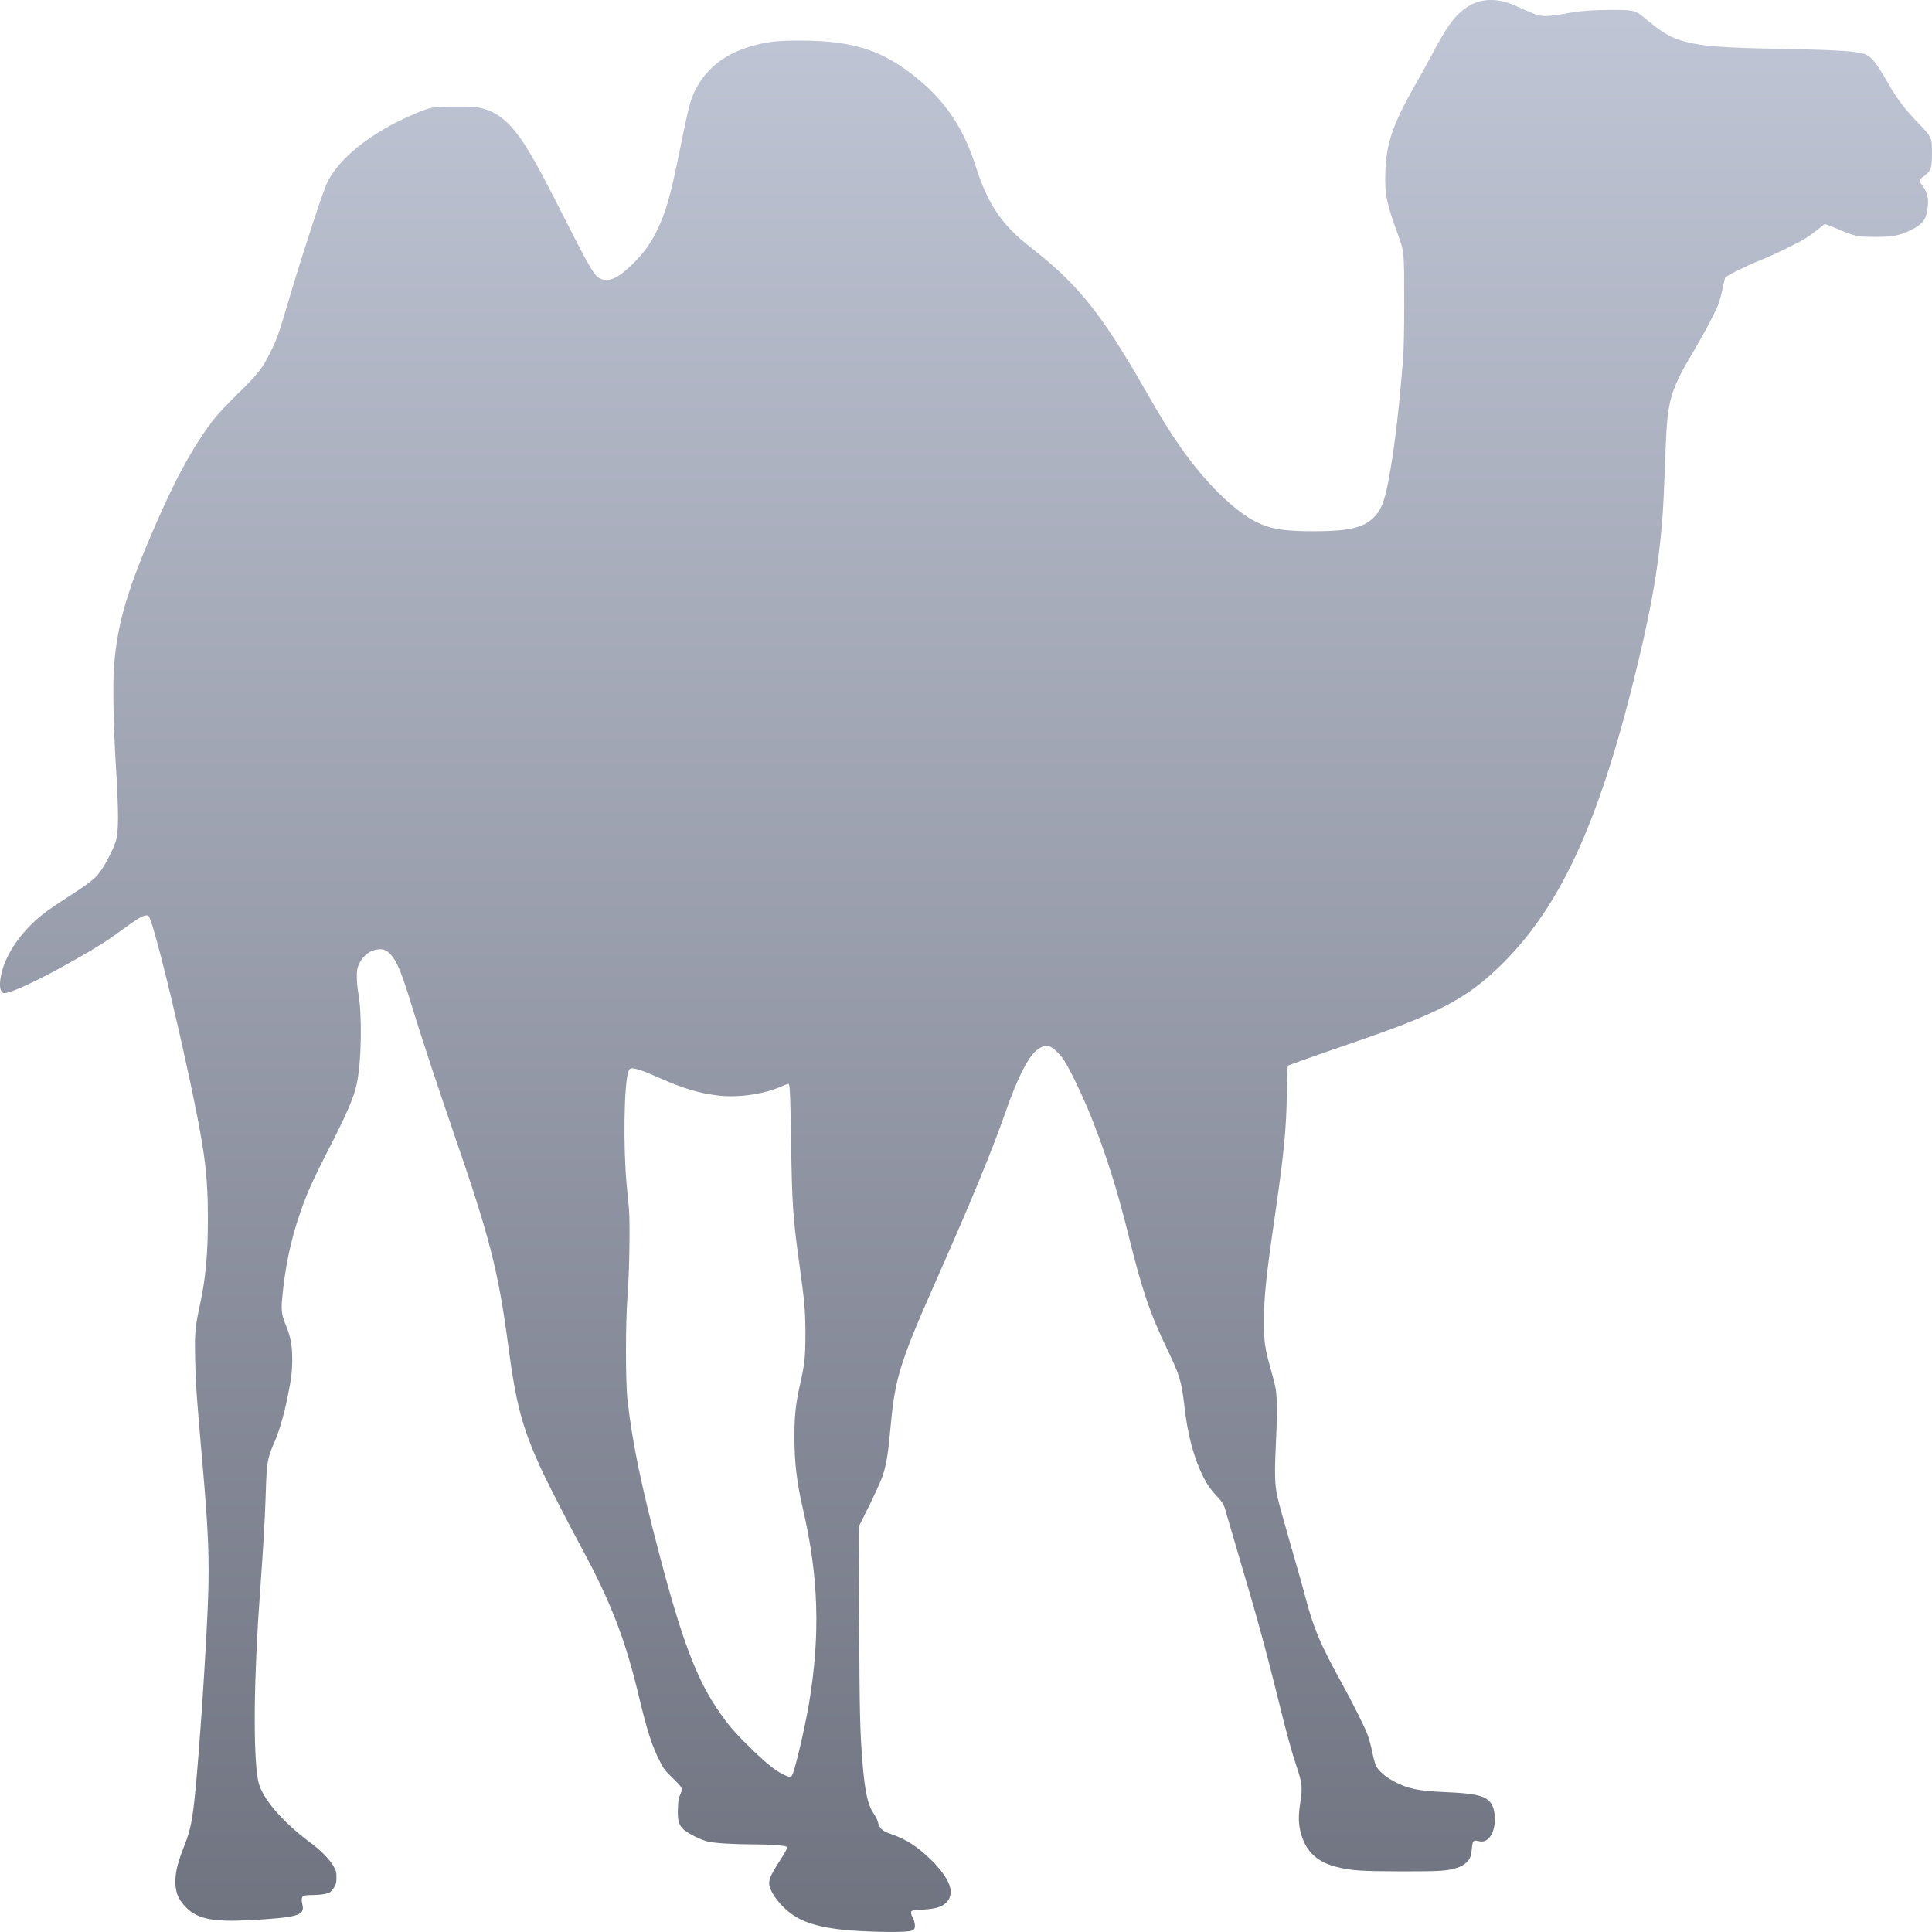 <svg xmlns="http://www.w3.org/2000/svg" xmlns:xlink="http://www.w3.org/1999/xlink" width="64" height="64" viewBox="0 0 64 64" version="1.1">
<defs>
<linearGradient id="linear0" gradientUnits="userSpaceOnUse" x1="0" y1="0" x2="0" y2="1" gradientTransform="matrix(64,0,0,64,0,0)">
<stop offset="0" style="stop-color:#c1c6d6;stop-opacity:1;"/>
<stop offset="1" style="stop-color:#6f7380;stop-opacity:1;"/>
</linearGradient>
</defs>
<g id="surface1">
<path style=" stroke:none;fill-rule:nonzero;fill:url(#linear0);" d="M 30.098 63.977 C 30.191 63.965 30.258 63.938 30.281 63.906 C 30.332 63.844 30.309 63.668 30.234 63.527 C 30.172 63.406 30.164 63.324 30.211 63.297 C 30.23 63.285 30.398 63.27 30.582 63.258 C 30.965 63.234 31.156 63.184 31.301 63.066 C 31.516 62.891 31.551 62.625 31.398 62.324 C 31.281 62.09 31.062 61.816 30.793 61.562 C 30.371 61.16 30.023 60.938 29.574 60.777 C 29.207 60.648 29.145 60.594 29.074 60.336 C 29.059 60.273 28.996 60.156 28.938 60.07 C 28.746 59.793 28.652 59.359 28.574 58.418 C 28.488 57.395 28.473 56.727 28.461 53.684 L 28.445 50.574 L 28.605 50.254 C 28.902 49.672 29.172 49.086 29.246 48.871 C 29.363 48.504 29.426 48.125 29.504 47.242 C 29.652 45.625 29.812 45.121 31.094 42.227 C 32.172 39.793 32.863 38.113 33.289 36.895 C 33.684 35.766 34.008 35.105 34.305 34.82 C 34.414 34.719 34.57 34.641 34.668 34.641 C 34.824 34.641 35.062 34.844 35.262 35.148 C 35.453 35.441 35.867 36.305 36.137 36.977 C 36.621 38.184 37.008 39.402 37.367 40.855 C 37.832 42.742 38.09 43.496 38.66 44.684 C 39.078 45.551 39.141 45.758 39.234 46.574 C 39.34 47.535 39.551 48.312 39.871 48.945 C 40 49.191 40.102 49.34 40.285 49.535 C 40.516 49.781 40.547 49.832 40.637 50.176 C 40.688 50.352 40.883 51.02 41.07 51.656 C 41.617 53.484 41.965 54.762 42.367 56.391 C 42.598 57.336 42.777 57.996 42.953 58.523 C 43.141 59.086 43.152 59.215 43.07 59.738 C 43.004 60.176 43.012 60.441 43.102 60.758 C 43.266 61.336 43.641 61.688 44.273 61.844 C 44.758 61.969 45.082 61.988 46.434 61.992 C 47.766 61.992 47.934 61.98 48.277 61.871 C 48.473 61.809 48.645 61.672 48.699 61.531 C 48.723 61.477 48.75 61.34 48.758 61.227 C 48.781 60.977 48.809 60.949 48.973 60.988 C 49.109 61.023 49.207 61 49.309 60.902 C 49.578 60.656 49.594 59.914 49.332 59.664 C 49.133 59.473 48.812 59.406 47.895 59.367 C 46.949 59.324 46.621 59.254 46.156 59 C 45.875 58.844 45.66 58.656 45.582 58.496 C 45.551 58.43 45.496 58.23 45.461 58.055 C 45.426 57.879 45.363 57.641 45.324 57.527 C 45.227 57.242 44.844 56.477 44.406 55.68 C 43.742 54.477 43.52 53.949 43.258 52.965 C 43.168 52.617 42.93 51.777 42.73 51.09 C 42.531 50.402 42.344 49.719 42.312 49.57 C 42.23 49.18 42.219 48.801 42.262 47.914 C 42.309 46.984 42.309 46.301 42.262 46.027 C 42.246 45.918 42.172 45.621 42.098 45.363 C 41.902 44.676 41.871 44.469 41.871 43.762 C 41.871 42.949 41.938 42.305 42.234 40.27 C 42.535 38.18 42.609 37.43 42.629 36.227 C 42.637 35.73 42.652 35.312 42.664 35.301 C 42.672 35.289 43.32 35.059 44.098 34.789 C 44.879 34.52 45.688 34.238 45.895 34.16 C 47.699 33.504 48.559 33.039 49.453 32.223 C 51.508 30.348 52.824 27.652 54.051 22.805 C 54.652 20.43 54.93 18.91 55.066 17.211 C 55.094 16.883 55.129 16.164 55.176 14.852 C 55.238 13.242 55.328 12.93 56.125 11.598 C 56.457 11.035 56.789 10.406 56.91 10.117 C 56.957 10 57.023 9.758 57.059 9.582 C 57.094 9.406 57.133 9.234 57.148 9.203 C 57.18 9.137 57.836 8.809 58.379 8.594 C 58.785 8.43 59.594 8.035 59.824 7.887 C 59.922 7.824 60.094 7.703 60.203 7.613 C 60.316 7.523 60.418 7.441 60.438 7.43 C 60.453 7.414 60.598 7.465 60.801 7.555 C 60.984 7.637 61.238 7.738 61.367 7.777 C 61.578 7.84 61.633 7.844 62.109 7.848 C 62.688 7.848 62.902 7.809 63.27 7.637 C 63.676 7.441 63.801 7.293 63.852 6.918 C 63.902 6.562 63.852 6.363 63.621 6.059 C 63.562 5.98 63.59 5.934 63.75 5.82 C 63.965 5.668 64 5.562 64 5.074 C 64 4.555 63.988 4.531 63.547 4.078 C 63.152 3.676 62.836 3.266 62.605 2.859 C 62.176 2.109 62.027 1.91 61.816 1.812 C 61.578 1.699 60.961 1.656 59.07 1.621 C 57.082 1.582 56.453 1.535 55.867 1.391 C 55.383 1.27 55.098 1.109 54.543 0.648 C 54.176 0.34 54.133 0.328 53.395 0.328 C 52.738 0.328 52.344 0.359 51.773 0.465 C 51.34 0.543 51.082 0.551 50.895 0.488 C 50.82 0.461 50.605 0.371 50.422 0.289 C 50.234 0.203 50.023 0.113 49.949 0.09 C 49.422 -0.074 48.949 -0.016 48.551 0.266 C 48.184 0.527 47.934 0.867 47.449 1.781 C 47.281 2.098 46.996 2.613 46.816 2.926 C 46.133 4.133 45.918 4.781 45.891 5.715 C 45.867 6.434 45.93 6.73 46.309 7.773 C 46.516 8.336 46.516 8.332 46.516 9.969 C 46.516 10.906 46.504 11.578 46.48 11.863 C 46.359 13.398 46.219 14.648 46.055 15.582 C 45.891 16.555 45.777 16.875 45.504 17.145 C 45.16 17.484 44.672 17.598 43.516 17.598 C 42.539 17.598 42.098 17.527 41.637 17.301 C 40.883 16.93 39.941 16 39.109 14.82 C 38.758 14.316 38.445 13.812 37.945 12.934 C 36.48 10.375 35.699 9.402 34.133 8.188 C 33.191 7.457 32.719 6.758 32.328 5.527 C 31.934 4.277 31.34 3.379 30.391 2.602 C 29.25 1.664 28.266 1.348 26.52 1.344 C 25.809 1.344 25.5 1.371 25.039 1.488 C 24.07 1.734 23.418 2.223 23.023 3 C 22.871 3.297 22.793 3.613 22.504 5.047 C 22.211 6.496 22.051 7.055 21.75 7.66 C 21.543 8.082 21.316 8.395 20.949 8.754 C 20.508 9.188 20.203 9.34 19.934 9.25 C 19.711 9.18 19.598 8.992 18.77 7.367 C 18.012 5.875 17.812 5.496 17.504 4.988 C 16.973 4.113 16.527 3.715 15.922 3.578 C 15.746 3.535 15.602 3.527 15.074 3.531 C 14.344 3.531 14.258 3.547 13.711 3.781 C 12.273 4.391 11.156 5.293 10.805 6.125 C 10.621 6.566 9.906 8.773 9.484 10.215 C 9.242 11.039 9.145 11.305 8.938 11.707 C 8.68 12.219 8.547 12.387 7.887 13.035 C 7.453 13.461 7.203 13.73 7.031 13.957 C 6.406 14.785 5.863 15.766 5.215 17.242 C 4.227 19.484 3.887 20.637 3.777 22.074 C 3.73 22.691 3.758 24.082 3.848 25.531 C 3.934 26.973 3.93 27.578 3.832 27.879 C 3.762 28.102 3.547 28.531 3.387 28.773 C 3.176 29.098 3.051 29.199 2.062 29.836 C 1.711 30.066 1.391 30.297 1.227 30.445 C 0.527 31.066 0.066 31.844 0.004 32.508 C -0.016 32.727 0.027 32.875 0.117 32.895 C 0.293 32.938 1.297 32.469 2.531 31.766 C 3.18 31.398 3.566 31.156 4.047 30.801 C 4.535 30.445 4.691 30.348 4.816 30.328 C 4.895 30.316 4.914 30.324 4.941 30.375 C 5.105 30.68 5.77 33.344 6.305 35.863 C 6.785 38.125 6.887 38.906 6.887 40.379 C 6.887 41.539 6.812 42.352 6.629 43.199 C 6.465 43.941 6.445 44.152 6.465 45.016 C 6.48 45.805 6.508 46.242 6.711 48.523 C 6.902 50.719 6.941 51.629 6.891 53.016 C 6.832 54.598 6.609 57.98 6.465 59.391 C 6.375 60.305 6.309 60.625 6.105 61.148 C 5.902 61.66 5.832 61.93 5.812 62.219 C 5.789 62.648 5.887 62.914 6.184 63.207 C 6.555 63.57 7.074 63.672 8.25 63.609 C 9.848 63.523 10.102 63.453 10.02 63.109 C 9.98 62.938 9.988 62.836 10.047 62.809 C 10.074 62.789 10.199 62.777 10.324 62.777 C 10.613 62.777 10.855 62.738 10.941 62.676 C 10.977 62.648 11.039 62.574 11.074 62.512 C 11.133 62.414 11.145 62.355 11.145 62.191 C 11.145 62.016 11.133 61.973 11.047 61.82 C 10.934 61.613 10.641 61.309 10.32 61.07 C 9.344 60.352 8.656 59.543 8.551 58.988 C 8.379 58.105 8.406 55.555 8.617 52.695 C 8.73 51.133 8.773 50.391 8.805 49.418 C 8.836 48.41 8.859 48.297 9.117 47.711 C 9.25 47.398 9.41 46.855 9.52 46.312 C 9.652 45.66 9.68 45.449 9.68 45.016 C 9.68 44.566 9.625 44.281 9.469 43.898 C 9.332 43.574 9.309 43.398 9.348 43.004 C 9.438 42 9.633 41.07 9.93 40.215 C 10.152 39.562 10.352 39.117 10.824 38.191 C 11.48 36.918 11.723 36.359 11.816 35.914 C 11.977 35.148 12 33.609 11.867 32.879 C 11.84 32.742 11.82 32.508 11.82 32.359 C 11.82 32.125 11.832 32.074 11.898 31.926 C 11.996 31.711 12.188 31.535 12.379 31.48 C 12.637 31.406 12.781 31.441 12.945 31.621 C 13.148 31.844 13.301 32.211 13.629 33.281 C 13.969 34.387 14.469 35.902 15.008 37.469 C 16.215 40.961 16.504 42.074 16.832 44.551 C 17.09 46.496 17.289 47.254 17.898 48.602 C 18.094 49.031 18.812 50.441 19.277 51.297 C 20.227 53.051 20.715 54.312 21.156 56.164 C 21.43 57.32 21.605 57.863 21.867 58.363 C 21.988 58.602 22.039 58.664 22.297 58.914 C 22.621 59.23 22.625 59.246 22.527 59.461 C 22.48 59.562 22.465 59.66 22.457 59.902 C 22.441 60.312 22.484 60.465 22.656 60.613 C 22.816 60.754 23.227 60.953 23.461 61.008 C 23.691 61.059 24.332 61.098 24.984 61.098 C 25.488 61.098 26.016 61.137 26.055 61.176 C 26.094 61.215 26.055 61.289 25.824 61.652 C 25.547 62.086 25.48 62.227 25.48 62.383 C 25.48 62.543 25.594 62.766 25.809 63.02 C 26.281 63.57 26.828 63.805 27.926 63.926 C 28.559 63.992 29.781 64.023 30.098 63.977 Z M 25.914 58.766 C 25.641 58.621 25.324 58.363 24.816 57.859 C 24.293 57.348 24.094 57.109 23.746 56.59 C 23.066 55.59 22.566 54.25 21.848 51.508 C 21.238 49.203 20.938 47.75 20.785 46.363 C 20.719 45.762 20.719 43.77 20.789 42.91 C 20.848 42.145 20.875 40.539 20.836 40.055 C 20.816 39.855 20.785 39.508 20.762 39.281 C 20.641 38.035 20.668 35.918 20.816 35.496 C 20.84 35.422 20.867 35.398 20.922 35.391 C 21.039 35.379 21.332 35.477 21.852 35.711 C 22.641 36.062 23.199 36.227 23.844 36.297 C 24.496 36.363 25.344 36.238 25.895 35.984 C 26.008 35.934 26.113 35.898 26.125 35.906 C 26.168 35.93 26.184 36.336 26.207 37.918 C 26.238 39.926 26.27 40.359 26.48 41.875 C 26.656 43.16 26.676 43.391 26.68 44.176 C 26.68 44.957 26.656 45.176 26.504 45.855 C 26.355 46.527 26.316 46.887 26.316 47.617 C 26.316 48.445 26.395 49.109 26.602 50.004 C 27.117 52.219 27.176 54.152 26.805 56.395 C 26.656 57.281 26.316 58.723 26.23 58.824 C 26.184 58.879 26.105 58.863 25.914 58.766 Z M 25.914 58.766 "/>
</g>
</svg>
